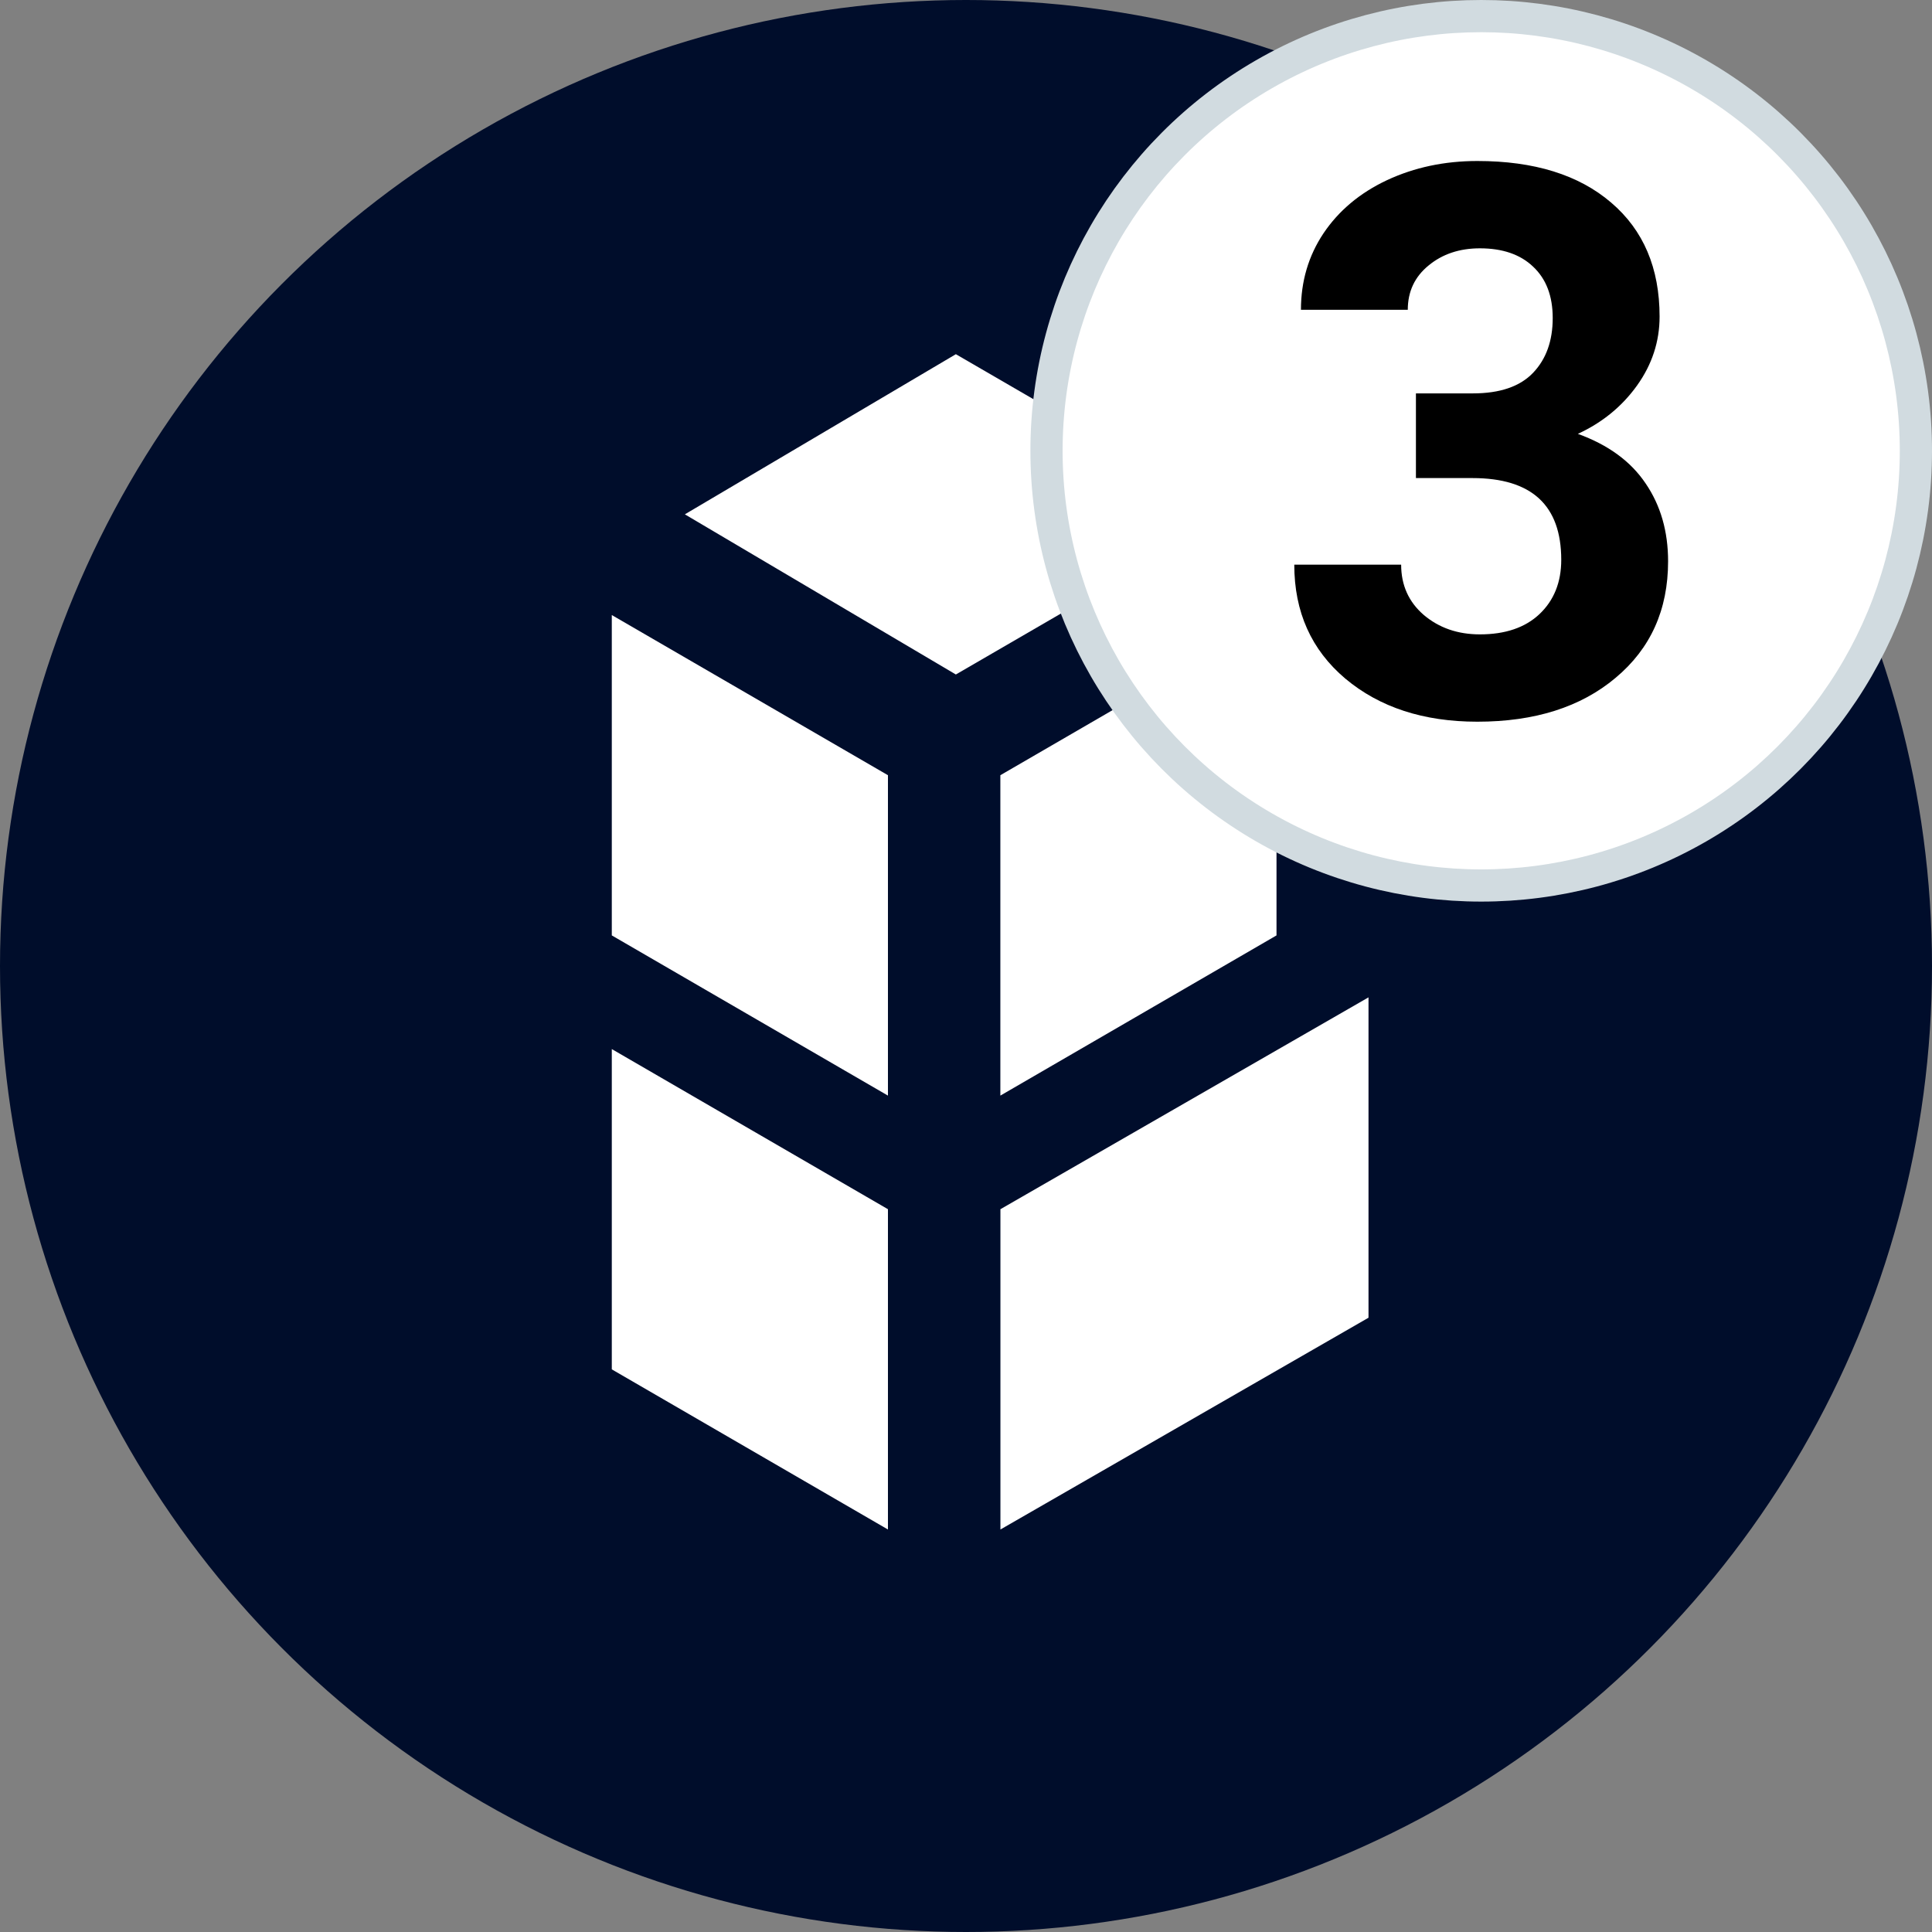 <svg width="60" height="60" viewBox="0 0 60 60" fill="none" xmlns="http://www.w3.org/2000/svg">
    <rect x="0" y="0" width="60" height="60" fill="#808080" stroke="none"/>
    <circle cx="30" cy="30" r="30" fill="#000D2B"/>
    <path fill-rule="evenodd" clip-rule="evenodd" d="M29.685 11L21.269 15.973L29.685 20.947L38.259 15.973L29.685 11ZM31.069 37.553V47.5L42.5 40.923V30.974L31.069 37.553ZM31.067 34.025L39.643 29.05V19.101L31.067 24.075V34.025ZM19 29.05L27.576 34.025V24.075L19 19.101V29.05ZM27.576 47.5L19 42.527V42.525V32.58L27.576 37.553V47.5Z" fill="white"/>
    <circle cx="46" cy="14" r="13.5" fill="white" stroke="#D1DBE0"/>
    <path d="M43.973 12.217H45.741C46.583 12.217 47.207 12.003 47.613 11.576C48.019 11.15 48.221 10.583 48.221 9.877C48.221 9.194 48.019 8.663 47.613 8.282C47.215 7.902 46.664 7.712 45.959 7.712C45.324 7.712 44.792 7.891 44.363 8.247C43.935 8.597 43.72 9.055 43.72 9.621H40.402C40.402 8.736 40.636 7.945 41.102 7.246C41.577 6.54 42.235 5.989 43.077 5.594C43.927 5.198 44.861 5 45.879 5C47.647 5 49.033 5.431 50.036 6.292C51.038 7.146 51.54 8.325 51.54 9.831C51.54 10.607 51.306 11.32 50.84 11.972C50.373 12.624 49.76 13.124 49.002 13.474C49.944 13.815 50.644 14.327 51.104 15.01C51.571 15.693 51.804 16.5 51.804 17.431C51.804 18.937 51.261 20.143 50.173 21.051C49.094 21.959 47.663 22.413 45.879 22.413C44.21 22.413 42.844 21.967 41.78 21.075C40.724 20.182 40.195 19.003 40.195 17.536H43.514C43.514 18.172 43.747 18.692 44.214 19.096C44.689 19.499 45.27 19.701 45.959 19.701C46.748 19.701 47.364 19.491 47.808 19.073C48.26 18.646 48.486 18.083 48.486 17.385C48.486 15.693 47.567 14.847 45.73 14.847H43.973V12.217Z" fill="black"/>
</svg>
